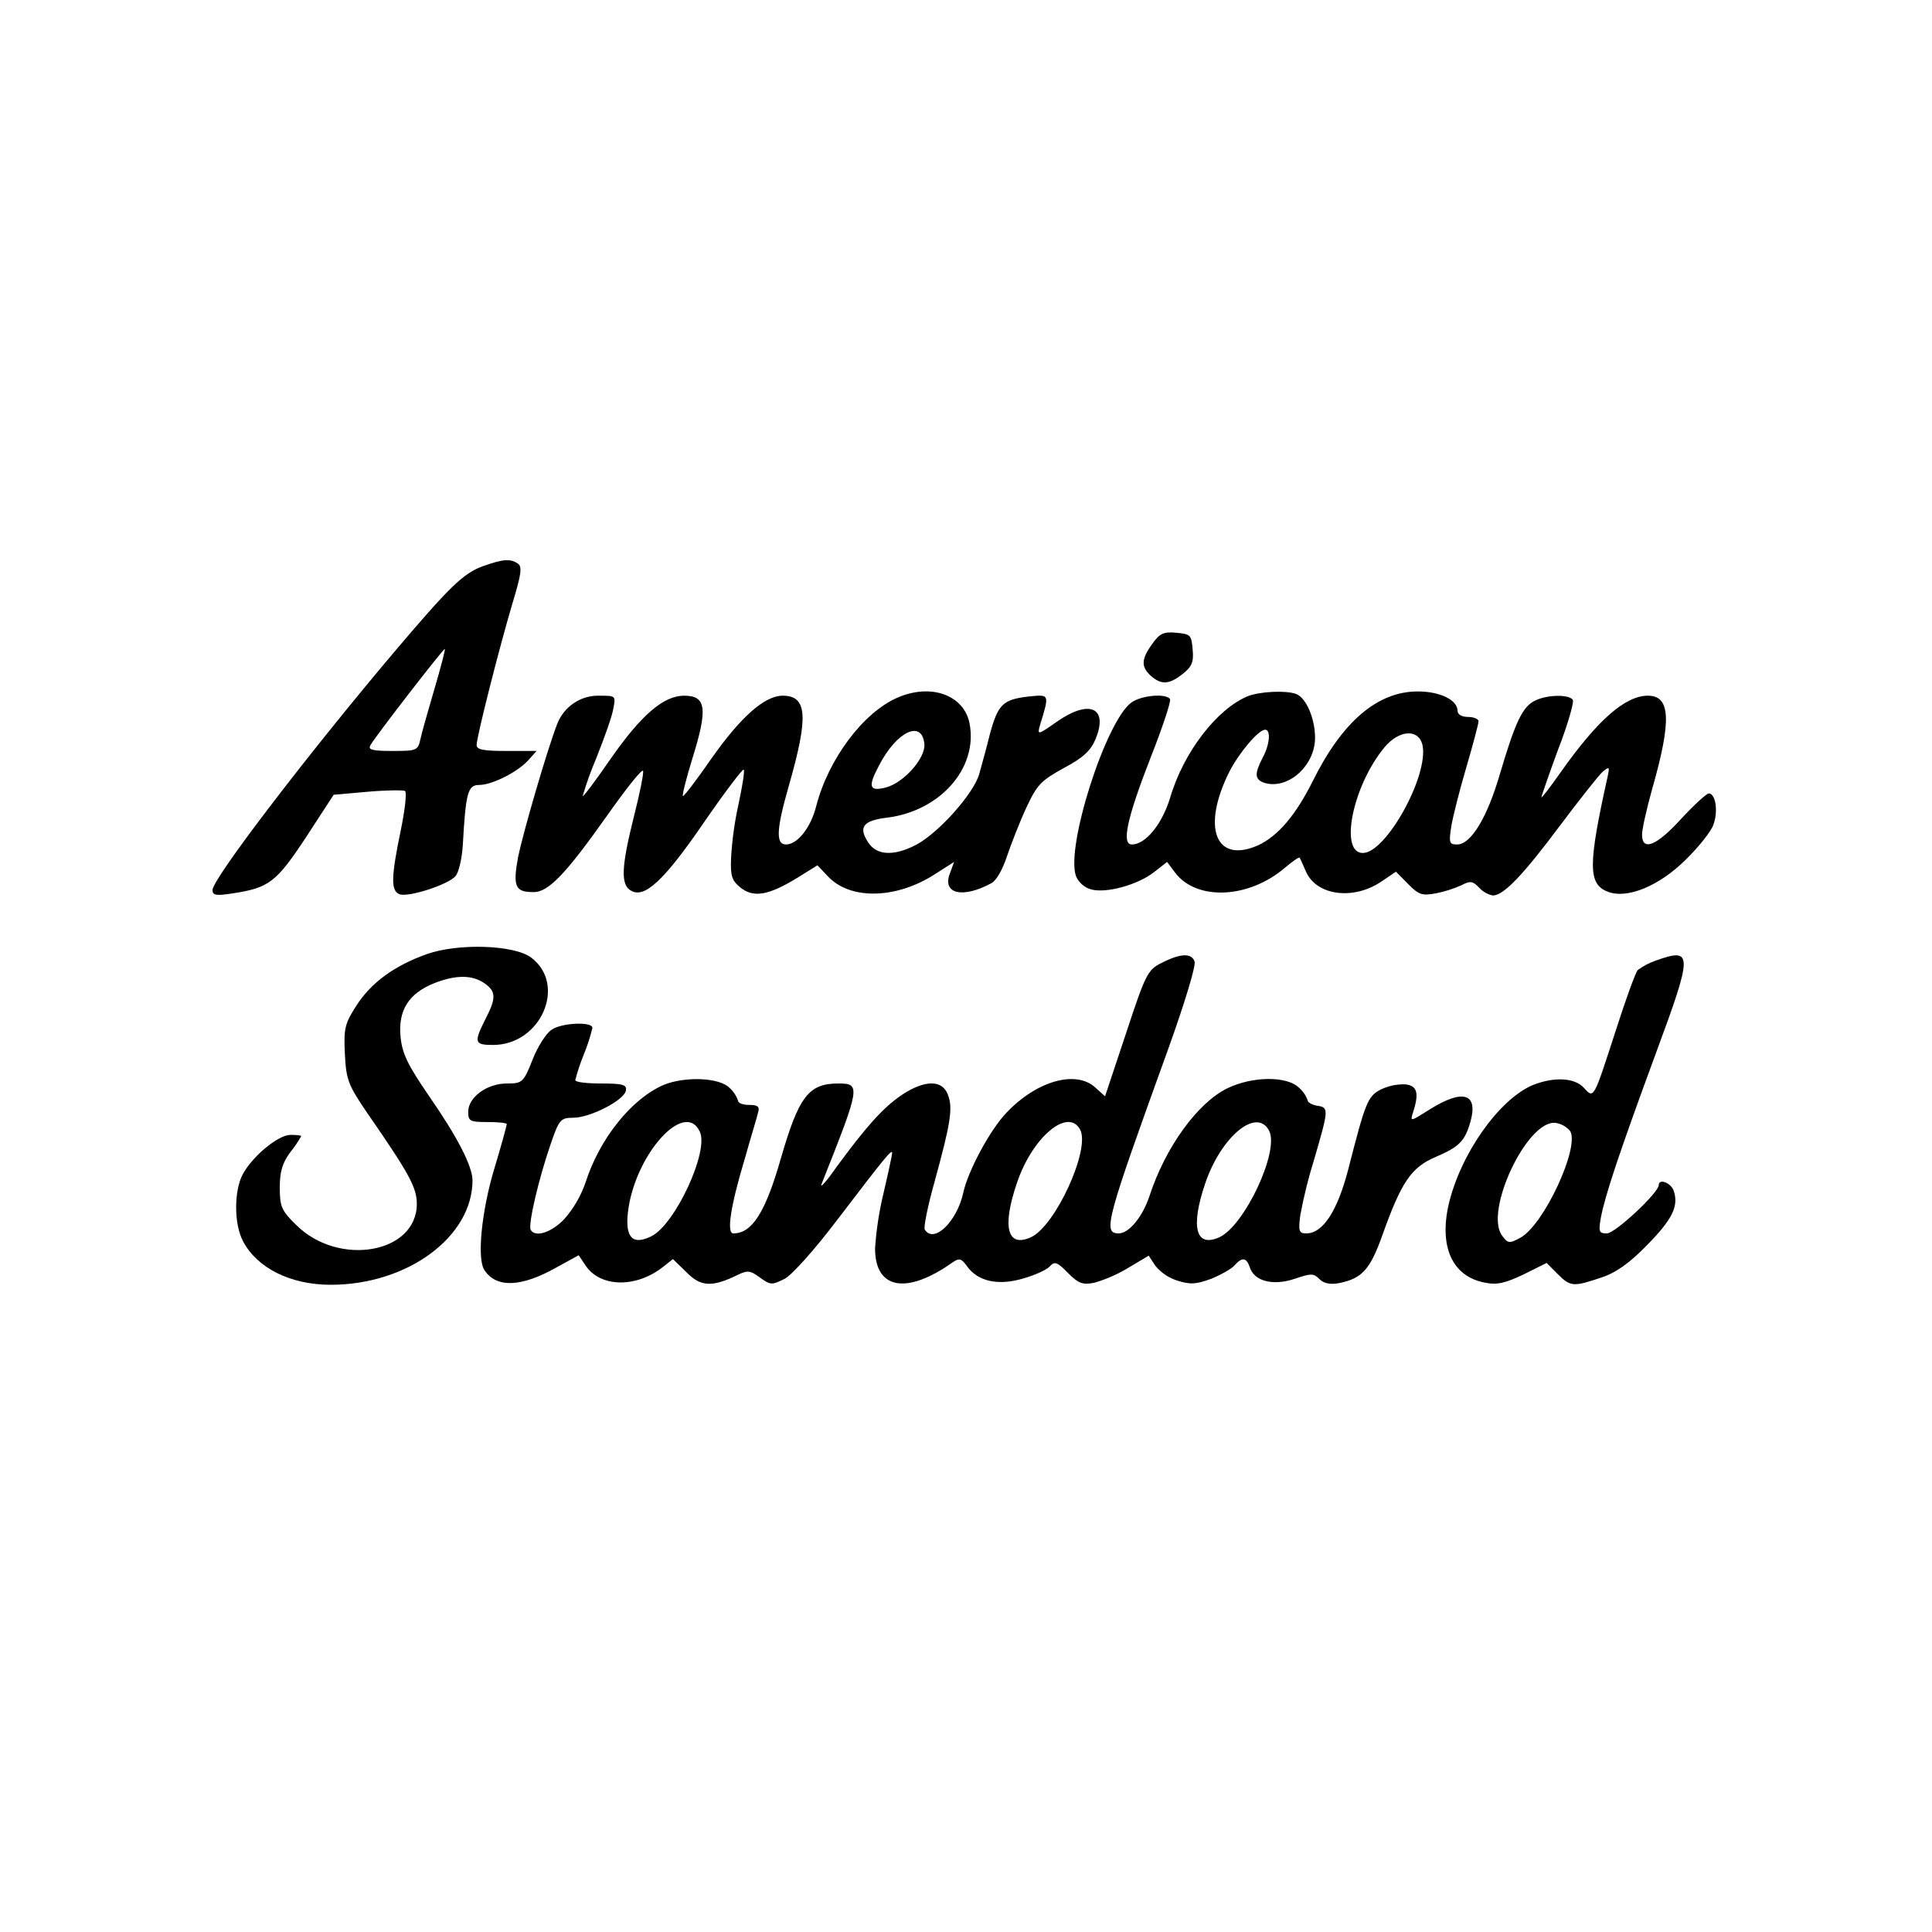 <svg width="200" height="200" viewBox="0 0 200 200" fill="none" xmlns="http://www.w3.org/2000/svg">
<path d="M44.169 98.775C40.8 99.972 38.406 101.745 36.898 104.094C35.701 105.956 35.568 106.444 35.701 109.104C35.834 111.808 36.056 112.34 38.051 115.266C42.351 121.473 43.149 122.936 43.149 124.621C43.149 129.764 35.036 131.182 30.647 126.793C29.14 125.33 28.963 124.887 28.963 122.936C28.963 121.296 29.229 120.365 30.071 119.257C30.484 118.741 30.855 118.192 31.179 117.616C31.179 117.528 30.692 117.483 30.071 117.483C28.785 117.483 26.081 119.744 25.106 121.606C24.219 123.335 24.219 126.705 25.15 128.478C26.613 131.271 30.071 133 34.238 133C42.218 133 48.957 127.99 48.913 122.138C48.868 120.675 47.361 117.705 44.435 113.493C42.218 110.257 41.642 109.104 41.465 107.331C41.199 104.582 42.307 102.853 44.923 101.789C47.184 100.902 48.868 100.902 50.154 101.789C51.351 102.631 51.395 103.296 50.243 105.513C49.046 107.907 49.09 108.173 51.041 108.173C56.006 108.173 58.71 101.922 54.986 99.129C53.213 97.799 47.405 97.622 44.169 98.775Z" fill="black"/>
<path d="M120.29 99.661C118.826 100.37 118.605 100.769 116.565 106.976L114.393 113.493L113.418 112.606C111.423 110.744 107.388 111.853 104.241 115.133C102.512 116.907 100.206 121.207 99.719 123.468C99.054 126.483 96.66 128.788 95.729 127.281C95.596 127.059 96.039 124.843 96.749 122.316C98.433 116.197 98.655 114.69 98.123 113.316C97.546 111.764 95.729 111.764 93.335 113.36C91.384 114.69 89.655 116.641 86.596 120.808C85.576 122.271 84.867 123.069 85.044 122.582C89.079 112.429 89.123 112.163 86.773 112.163C83.714 112.163 82.695 113.493 80.833 119.922C79.237 125.508 77.862 127.68 75.912 127.68C75.202 127.68 75.601 124.931 77.109 119.922C77.729 117.705 78.394 115.577 78.483 115.133C78.66 114.557 78.439 114.38 77.552 114.38C76.931 114.38 76.399 114.202 76.399 113.936C76.222 113.425 75.917 112.967 75.513 112.606C74.449 111.542 70.946 111.409 68.73 112.296C65.405 113.715 62.08 117.838 60.617 122.404C60.134 123.807 59.38 125.103 58.4 126.217C57.07 127.591 55.43 128.123 54.942 127.325C54.632 126.838 55.784 121.961 56.981 118.503C57.868 115.887 58.045 115.71 59.331 115.71C61.104 115.71 64.607 113.892 64.784 112.917C64.917 112.296 64.518 112.163 62.257 112.163C60.75 112.163 59.553 112.03 59.553 111.808C59.788 110.903 60.085 110.014 60.439 109.148C60.806 108.257 61.103 107.338 61.326 106.4C61.326 105.735 58.09 105.868 57.07 106.621C56.538 106.976 55.651 108.35 55.119 109.725C54.188 112.074 54.055 112.163 52.459 112.163C50.42 112.163 48.469 113.582 48.469 115.089C48.469 116.064 48.647 116.153 50.464 116.153C51.573 116.153 52.459 116.242 52.459 116.375C52.459 116.508 51.883 118.636 51.129 121.119C49.844 125.463 49.356 130.34 50.154 131.493C51.395 133.355 53.967 133.266 57.646 131.182L59.907 129.941L60.617 131.005C62.124 133.266 65.804 133.355 68.597 131.182L69.661 130.34L71.079 131.714C72.542 133.222 73.739 133.266 76.355 131.98C77.375 131.493 77.641 131.493 78.66 132.246C79.769 133.044 79.902 133.044 81.232 132.379C81.985 131.98 84.335 129.365 86.685 126.261C91.694 119.7 92.315 118.946 92.359 119.345C92.359 119.523 91.96 121.385 91.473 123.468C91.013 125.36 90.716 127.289 90.586 129.232C90.586 133.488 93.867 134.064 98.655 130.65C99.32 130.207 99.541 130.296 100.118 131.094C101.226 132.645 103.31 133.133 105.97 132.335C107.211 131.98 108.452 131.404 108.718 131.049C109.162 130.562 109.472 130.65 110.536 131.759C111.644 132.867 112.088 133.044 113.329 132.778C114.558 132.414 115.736 131.892 116.831 131.227L118.915 129.985L119.58 131.005C120.167 131.731 120.953 132.27 121.841 132.557C123.216 133 123.792 132.956 125.388 132.379C126.452 131.936 127.56 131.315 127.826 130.961C128.58 130.118 129.023 130.163 129.378 131.182C129.821 132.645 131.816 133.133 134.033 132.379C135.718 131.803 135.984 131.803 136.604 132.424C137.048 132.867 137.713 133 138.644 132.823C140.993 132.335 141.836 131.448 143.121 127.813C145.072 122.36 146.092 120.853 148.574 119.789C151.057 118.725 151.633 118.148 152.21 116.153C153.052 113.183 151.456 112.695 148.042 114.823C146.003 116.109 145.959 116.153 146.269 115.178C146.934 113.138 146.712 112.385 145.471 112.252C144.598 112.223 143.731 112.405 142.944 112.784C141.57 113.493 141.348 114.114 139.575 121.03C138.466 125.33 136.959 127.68 135.23 127.68C134.476 127.68 134.388 127.458 134.609 125.774C134.979 123.795 135.467 121.841 136.072 119.922C137.535 114.867 137.58 114.646 136.383 114.468C135.806 114.38 135.363 114.114 135.363 113.892C135.181 113.395 134.876 112.953 134.476 112.606C133.235 111.365 129.644 111.409 127.073 112.651C123.969 114.158 120.644 118.769 119.004 123.779C118.294 125.951 116.876 127.68 115.812 127.68C114.127 127.68 114.482 126.439 120.955 108.528C122.595 103.961 123.836 99.927 123.659 99.528C123.348 98.641 122.196 98.686 120.29 99.661ZM72.454 117.173C73.385 119.212 69.927 126.66 67.488 127.946C65.493 128.966 64.695 128.123 65.006 125.463C65.715 119.523 70.902 113.759 72.454 117.173ZM111.822 116.951C112.886 118.991 109.25 126.926 106.723 128.079C104.285 129.187 103.709 127.059 105.26 122.493C106.856 117.705 110.58 114.601 111.822 116.951ZM131.373 117.04C132.481 119.124 128.846 126.882 126.23 128.079C123.792 129.187 123.215 127.059 124.767 122.493C126.408 117.66 130.087 114.601 131.373 117.04Z" fill="black"/>
<path d="M171.406 99.439C170.739 99.668 170.111 99.997 169.544 100.415C169.322 100.636 168.303 103.429 167.283 106.621C164.933 113.848 165.022 113.759 163.958 112.606C162.983 111.542 160.855 111.454 158.638 112.34C155.136 113.848 151.146 119.523 149.949 124.754C148.973 129.143 150.392 132.158 153.717 132.778C154.958 133.044 155.845 132.823 157.707 131.936L160.101 130.739L161.254 131.892C162.584 133.222 162.894 133.222 165.776 132.246C167.283 131.759 168.702 130.739 170.475 128.921C173.091 126.261 173.8 124.887 173.268 123.291C173.002 122.449 171.716 121.961 171.716 122.67C171.716 123.468 167.194 127.68 166.352 127.68C165.51 127.68 165.465 127.503 165.731 125.995C166.175 123.734 167.505 119.656 171.406 109.06C175.263 98.641 175.263 98.065 171.406 99.439ZM162.539 117.084C163.559 118.725 159.835 126.793 157.397 128.123C156.244 128.744 156.111 128.744 155.49 127.902C153.628 125.375 158.106 115.887 161.032 116.242C161.621 116.328 162.157 116.628 162.539 117.084Z" fill="black"/>
<path d="M50.034 58.595C47.951 59.343 46.563 60.708 40.704 67.617C31.677 78.311 22 90.985 22 92.129C22 92.701 22.391 92.745 24.083 92.481C27.859 91.909 28.596 91.337 31.677 86.672L34.542 82.272L38.057 81.963C40.01 81.787 41.746 81.787 41.919 81.875C42.136 82.007 41.919 83.856 41.485 85.968C40.487 90.765 40.444 92.217 41.355 92.569C42.266 92.921 46.476 91.557 47.17 90.677C47.474 90.325 47.821 88.917 47.908 87.508C48.212 82.051 48.429 81.259 49.6 81.259C50.946 81.259 53.636 79.895 54.721 78.663L55.546 77.739H52.465C50.034 77.739 49.34 77.607 49.34 77.123C49.34 76.286 51.683 67.045 53.072 62.38C53.983 59.387 54.07 58.639 53.593 58.331C52.812 57.803 52.031 57.891 50.034 58.595ZM45 71.225C44.349 73.47 43.655 75.846 43.525 76.506C43.264 77.695 43.134 77.739 40.617 77.739C38.491 77.739 38.057 77.607 38.361 77.123C38.838 76.242 45.868 67.177 46.042 67.177C46.129 67.177 45.651 69.025 45 71.225Z" fill="black"/>
<path d="M119.252 66.693C118.124 68.277 118.124 69.025 119.122 69.949C120.207 70.917 121.032 70.873 122.42 69.773C123.375 69.025 123.592 68.541 123.462 67.221C123.332 65.725 123.245 65.636 121.769 65.504C120.424 65.372 120.033 65.593 119.252 66.693Z" fill="black"/>
<path d="M92.867 72.238C89.352 73.778 85.75 78.575 84.491 83.46C83.927 85.704 82.539 87.42 81.367 87.42C80.282 87.42 80.369 85.836 81.671 81.303C83.71 74.174 83.58 72.018 81.02 72.018C79.154 72.018 76.68 74.218 73.642 78.531C72.123 80.731 70.778 82.492 70.691 82.403C70.604 82.316 71.038 80.599 71.646 78.619C73.295 73.338 73.121 72.018 70.821 72.018C68.695 72.018 66.395 73.998 63.227 78.531C61.708 80.731 60.406 82.492 60.319 82.403C60.707 81.086 61.171 79.793 61.708 78.531C62.533 76.462 63.357 74.174 63.487 73.382C63.748 72.018 63.748 72.018 62.055 72.018C61.114 71.989 60.187 72.258 59.402 72.786C58.617 73.314 58.013 74.076 57.672 74.966C56.587 77.783 54.157 86.188 53.636 88.697C53.072 91.777 53.333 92.349 55.199 92.349C56.761 92.393 58.584 90.457 62.88 84.384C64.833 81.611 66.482 79.543 66.569 79.807C66.655 80.027 66.221 82.183 65.614 84.56C64.312 89.753 64.225 91.645 65.353 92.217C66.742 93.009 68.782 91.117 72.904 85.088C75.031 82.007 76.897 79.543 76.984 79.675C77.114 79.763 76.854 81.347 76.463 83.196C76.053 85.034 75.791 86.903 75.682 88.785C75.595 90.677 75.769 91.161 76.637 91.865C77.982 92.965 79.544 92.701 82.495 90.897L84.622 89.577L85.663 90.677C87.963 93.185 92.737 93.097 96.773 90.501L98.769 89.225L98.335 90.413C97.51 92.525 99.637 93.053 102.631 91.425C103.152 91.161 103.803 89.973 104.237 88.653C104.671 87.376 105.539 85.132 106.233 83.636C107.362 81.215 107.752 80.819 110.139 79.499C112.135 78.443 112.916 77.695 113.394 76.55C114.782 73.25 112.786 72.326 109.358 74.746C107.405 76.11 107.362 76.11 107.665 75.054C108.663 71.798 108.663 71.886 106.45 72.106C103.846 72.414 103.326 72.898 102.501 75.89C102.154 77.299 101.633 79.191 101.373 80.115C100.809 82.139 97.163 86.232 94.82 87.464C92.52 88.653 90.74 88.565 89.873 87.2C88.831 85.616 89.352 84.956 91.782 84.648C97.293 83.988 101.243 79.543 100.375 74.922C99.811 71.93 96.339 70.697 92.867 72.238ZM95.688 76.99C95.861 78.443 93.561 81.039 91.695 81.523C89.959 81.963 89.829 81.435 91.001 79.235C92.824 75.714 95.427 74.482 95.688 76.99Z" fill="black"/>
<path d="M129.19 72.062C125.979 73.382 122.507 77.871 121.118 82.624C120.294 85.308 118.601 87.42 117.169 87.42C116.084 87.42 116.648 84.736 119.122 78.399C120.337 75.318 121.249 72.59 121.118 72.37C120.728 71.754 118.167 71.974 117.126 72.722C114.479 74.614 110.269 87.772 111.397 90.721C111.546 91.056 111.768 91.353 112.046 91.59C112.324 91.826 112.651 91.995 113.003 92.085C114.565 92.481 117.777 91.601 119.469 90.281L120.815 89.225L121.639 90.325C123.852 93.273 129.277 93.053 133.052 89.797C133.834 89.137 134.485 88.697 134.528 88.785C134.615 88.873 134.875 89.533 135.179 90.193C136.264 92.745 140.17 93.229 143.077 91.205L144.509 90.237L145.768 91.513C146.853 92.613 147.2 92.745 148.632 92.481C149.542 92.301 150.429 92.021 151.279 91.645C152.19 91.161 152.451 91.205 153.102 91.865C153.477 92.294 153.98 92.587 154.534 92.701C155.662 92.701 157.658 90.589 161.477 85.484C163.517 82.756 165.513 80.247 165.904 79.895C166.598 79.323 166.642 79.367 166.425 80.379C164.385 89.533 164.385 91.513 166.425 92.305C168.421 93.097 171.762 91.733 174.54 88.961C175.842 87.684 177.144 86.056 177.361 85.396C177.881 84.032 177.621 82.139 176.883 82.139C176.666 82.139 175.364 83.328 174.019 84.78C171.502 87.552 169.983 88.168 169.983 86.408C169.983 85.836 170.46 83.724 171.025 81.699C173.064 74.57 172.934 72.018 170.591 72.018C168.247 72.018 165.383 74.526 161.564 79.939C160.479 81.479 159.568 82.668 159.568 82.535C159.568 82.403 160.349 80.159 161.304 77.563C162.302 75.01 162.953 72.678 162.823 72.458C162.475 71.886 160.262 71.886 158.96 72.502C157.615 73.118 156.877 74.702 155.272 80.115C153.97 84.604 152.277 87.42 150.845 87.42C150.021 87.42 149.977 87.244 150.238 85.528C150.411 84.516 151.106 81.743 151.8 79.411C152.494 77.034 153.058 74.922 153.058 74.658C153.058 74.438 152.581 74.218 151.973 74.218C151.322 74.218 150.889 73.954 150.889 73.602C150.889 72.458 149.066 71.578 146.766 71.578C142.6 71.578 138.954 74.702 135.917 80.819C134.137 84.384 132.315 86.54 130.232 87.508C125.849 89.445 124.373 85.704 127.237 79.939C128.235 77.959 130.275 75.538 130.969 75.538C131.577 75.538 131.447 77.079 130.709 78.443C129.841 80.115 129.884 80.687 130.883 81.039C133.313 81.787 136.134 79.279 136.134 76.374C136.134 74.394 135.222 72.238 134.181 71.842C133.139 71.445 130.449 71.578 129.19 72.062ZM147.243 77.079C147.981 80.159 143.511 88.3 141.081 88.3C138.607 88.3 140.039 81.303 143.337 77.343C144.813 75.582 146.809 75.406 147.243 77.079Z" fill="black"/>
</svg>
